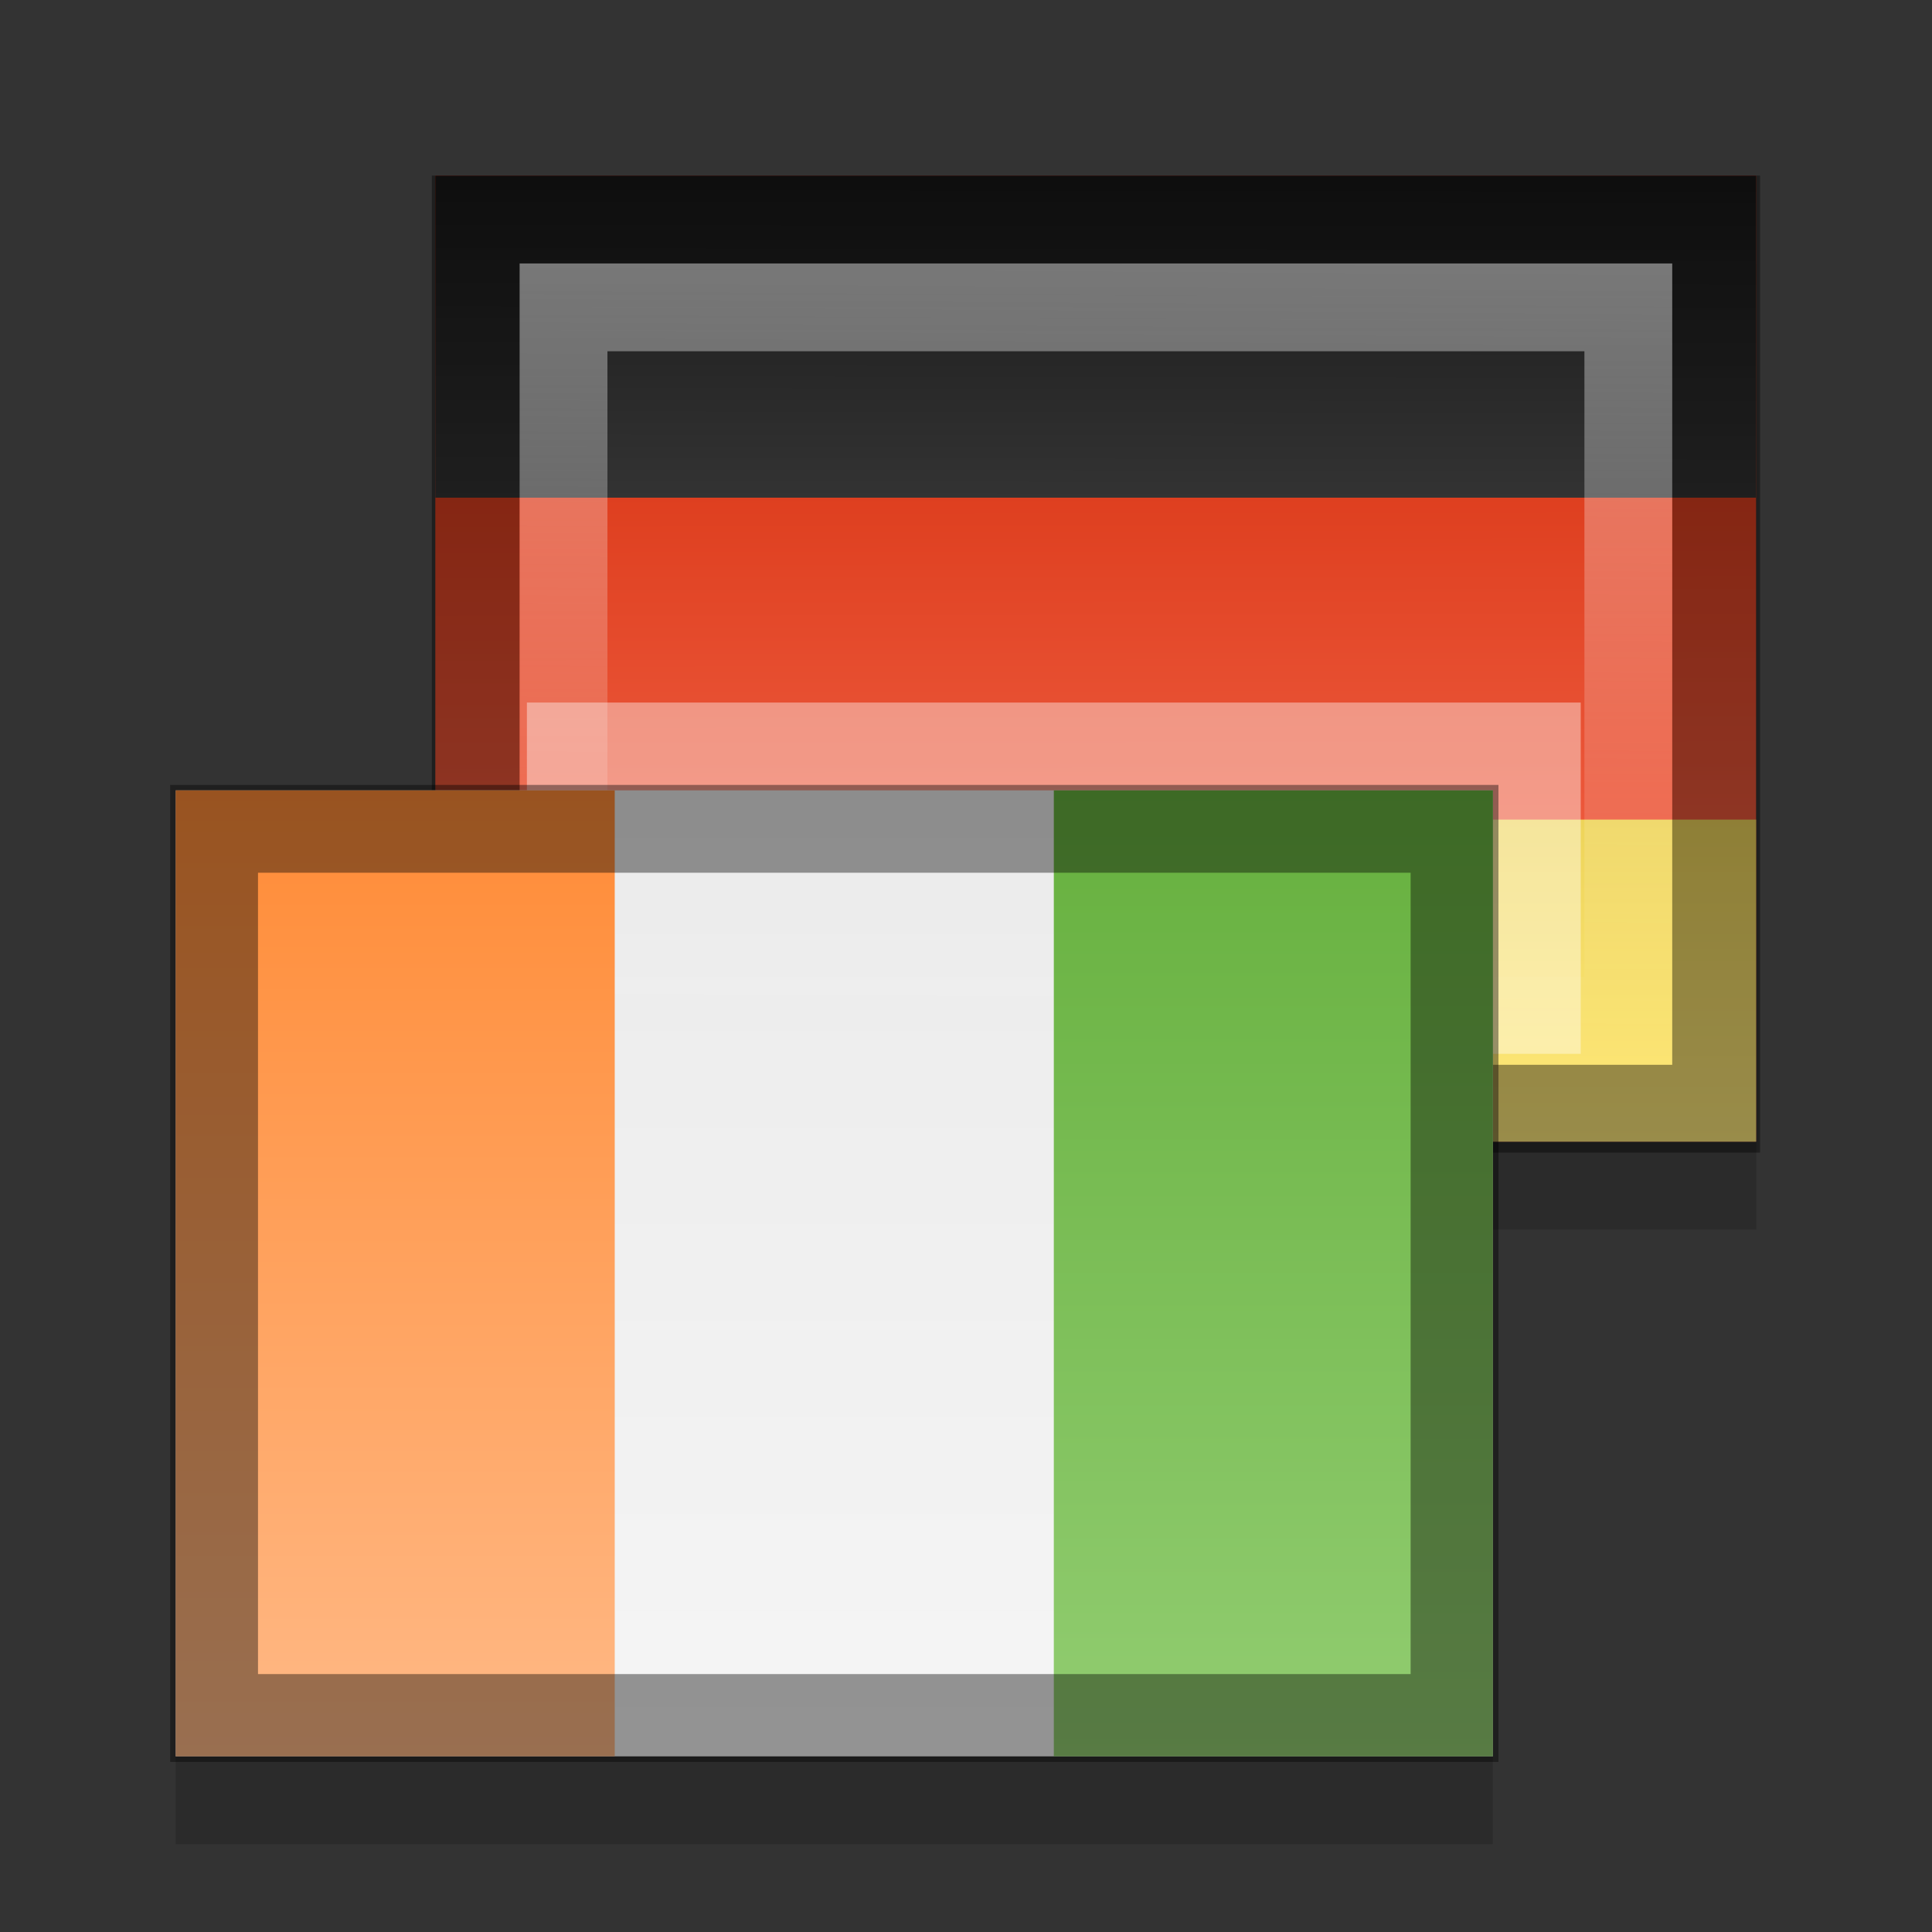 <?xml version="1.0" encoding="UTF-8" standalone="no"?>
<svg xmlns="http://www.w3.org/2000/svg" xmlns:xlink="http://www.w3.org/1999/xlink" xmlns:inkscape="http://www.inkscape.org/namespaces/inkscape" version="1.0" width="22" height="22">
 <rect width="100%" height="100%" fill="#333333" stroke="none"/>
 <defs id="defs4">
  <linearGradient id="linearGradient3809">
   <stop id="stop3811" stop-color="#ffffff"/>
   <stop id="stop3813" offset="1" stop-color="#ffffff" stop-opacity="0"/>
  </linearGradient>
  <linearGradient id="linearGradient3880">
   <stop id="stop3882" stop-color="#ff8b36"/>
   <stop id="stop3884" offset="1" stop-color="#ffb986"/>
  </linearGradient>
  <linearGradient id="linearGradient3872">
   <stop id="stop3874" stop-color="#ebebeb"/>
   <stop id="stop3876" offset="1" stop-color="#f5f5f5"/>
  </linearGradient>
  <linearGradient id="linearGradient3864">
   <stop id="stop3866" stop-color="#66b03e"/>
   <stop id="stop3868" offset="1" stop-color="#92cd71"/>
  </linearGradient>
  <linearGradient id="linearGradient3856">
   <stop id="stop3858" stop-color="#eed45a"/>
   <stop id="stop3860" offset="1" stop-color="#ffe97b"/>
  </linearGradient>
  <linearGradient id="linearGradient3846">
   <stop id="stop3848" stop-color="#d02604"/>
   <stop id="stop3850" offset="1" stop-color="#fb7257"/>
  </linearGradient>
  <linearGradient id="linearGradient3838">
   <stop id="stop3840" stop-color="#171717"/>
   <stop id="stop3842" offset="1" stop-color="#6a6a6a"/>
  </linearGradient>
  <linearGradient x1="45.03" y1="4.969" x2="45" y2="29" id="linearGradient3844" xlink:href="#linearGradient3838" gradientUnits="userSpaceOnUse" gradientTransform="matrix(0.418,0,0,0.458,1.197,-0.292)"/>
  <linearGradient x1="45" y1="5" x2="45.03" y2="29.03" id="linearGradient3854" xlink:href="#linearGradient3846" gradientUnits="userSpaceOnUse" gradientTransform="matrix(0.418,0,0,0.458,1.197,-0.292)"/>
  <linearGradient y1="21" x2="0" y2="29" id="linearGradient3862" xlink:href="#linearGradient3856" gradientUnits="userSpaceOnUse" gradientTransform="matrix(0.418,0,0,0.458,1.197,-0.292)"/>
  <linearGradient y1="19" x2="0" y2="43" id="linearGradient3870" xlink:href="#linearGradient3864" gradientUnits="userSpaceOnUse" gradientTransform="matrix(0.417,0,0,0.458,1.167,0.292)"/>
  <linearGradient y1="19" x2="0" y2="43" id="linearGradient3878" xlink:href="#linearGradient3872" gradientUnits="userSpaceOnUse" gradientTransform="matrix(0.417,0,0,0.458,1.167,0.292)"/>
  <linearGradient y1="19" x2="0" y2="43" id="linearGradient3886" xlink:href="#linearGradient3880" gradientUnits="userSpaceOnUse" gradientTransform="matrix(0.417,0,0,0.458,1.167,0.292)"/>
  <linearGradient x1="16.06" y1="9.938" x2="16" y2="19" id="linearGradient3815" xlink:href="#linearGradient3809" gradientUnits="userSpaceOnUse"/>
 </defs>
 <path d="m 4.969,3 0,7 L 2,10 2,21 17,21 17,14 20,14 20,3 4.969,3 z" inkscape:connector-curvature="0" id="rect3844" opacity="0.15" fill-rule="evenodd"/>
 <rect width="15.04" height="11" x="4.957" y="2" id="rect3028" fill="url(#linearGradient3854)" fill-rule="evenodd"/>
 <rect width="15.04" height="3.667" x="4.957" y="9.333" id="rect3032" fill="url(#linearGradient3862)" fill-rule="evenodd"/>
 <rect width="15.04" height="3.667" x="4.957" y="2" id="rect3034" fill="url(#linearGradient3844)" fill-rule="evenodd"/>
 <rect width="12" height="4" x="6" y="8" id="rect3823" opacity="0.4" fill="#ffffff" color="#000000"/>
 <path d="m 2.438,9.438 0,10.125 14.125,0 0,-10.125 -14.125,0 z" transform="translate(2.979,-6.938)" id="path3817" opacity="0.4" fill="none" stroke="#000000"/>
 <rect width="15" height="11" x="2" y="9" id="rect3030" fill="url(#linearGradient3878)" fill-rule="evenodd"/>
 <path d="m 3.438,10.438 0,8.125 12.125,0 0,-8.125 -12.125,0 z" transform="translate(2.979,-6.938)" id="path3819" opacity="0.4" fill="none" stroke="url(#linearGradient3815)"/>
 <rect width="5" height="11" x="2" y="9" id="rect3036" fill="url(#linearGradient3886)" fill-rule="evenodd"/>
 <rect width="5" height="11" x="12" y="9" id="rect3038" fill="url(#linearGradient3870)" fill-rule="evenodd"/>
 <path d="m 2.438,9.438 0,10.125 14.125,0 0,-10.125 -14.125,0 z" id="path3037" opacity="0.4" fill="none" stroke="#000000"/>
 <path d="m 3.438,10.438 0,8.125 12.125,0 0,-8.125 -12.125,0 z" id="path3039" opacity="0.4" fill="none" stroke="url(#linearGradient3815)"/>
</svg>

